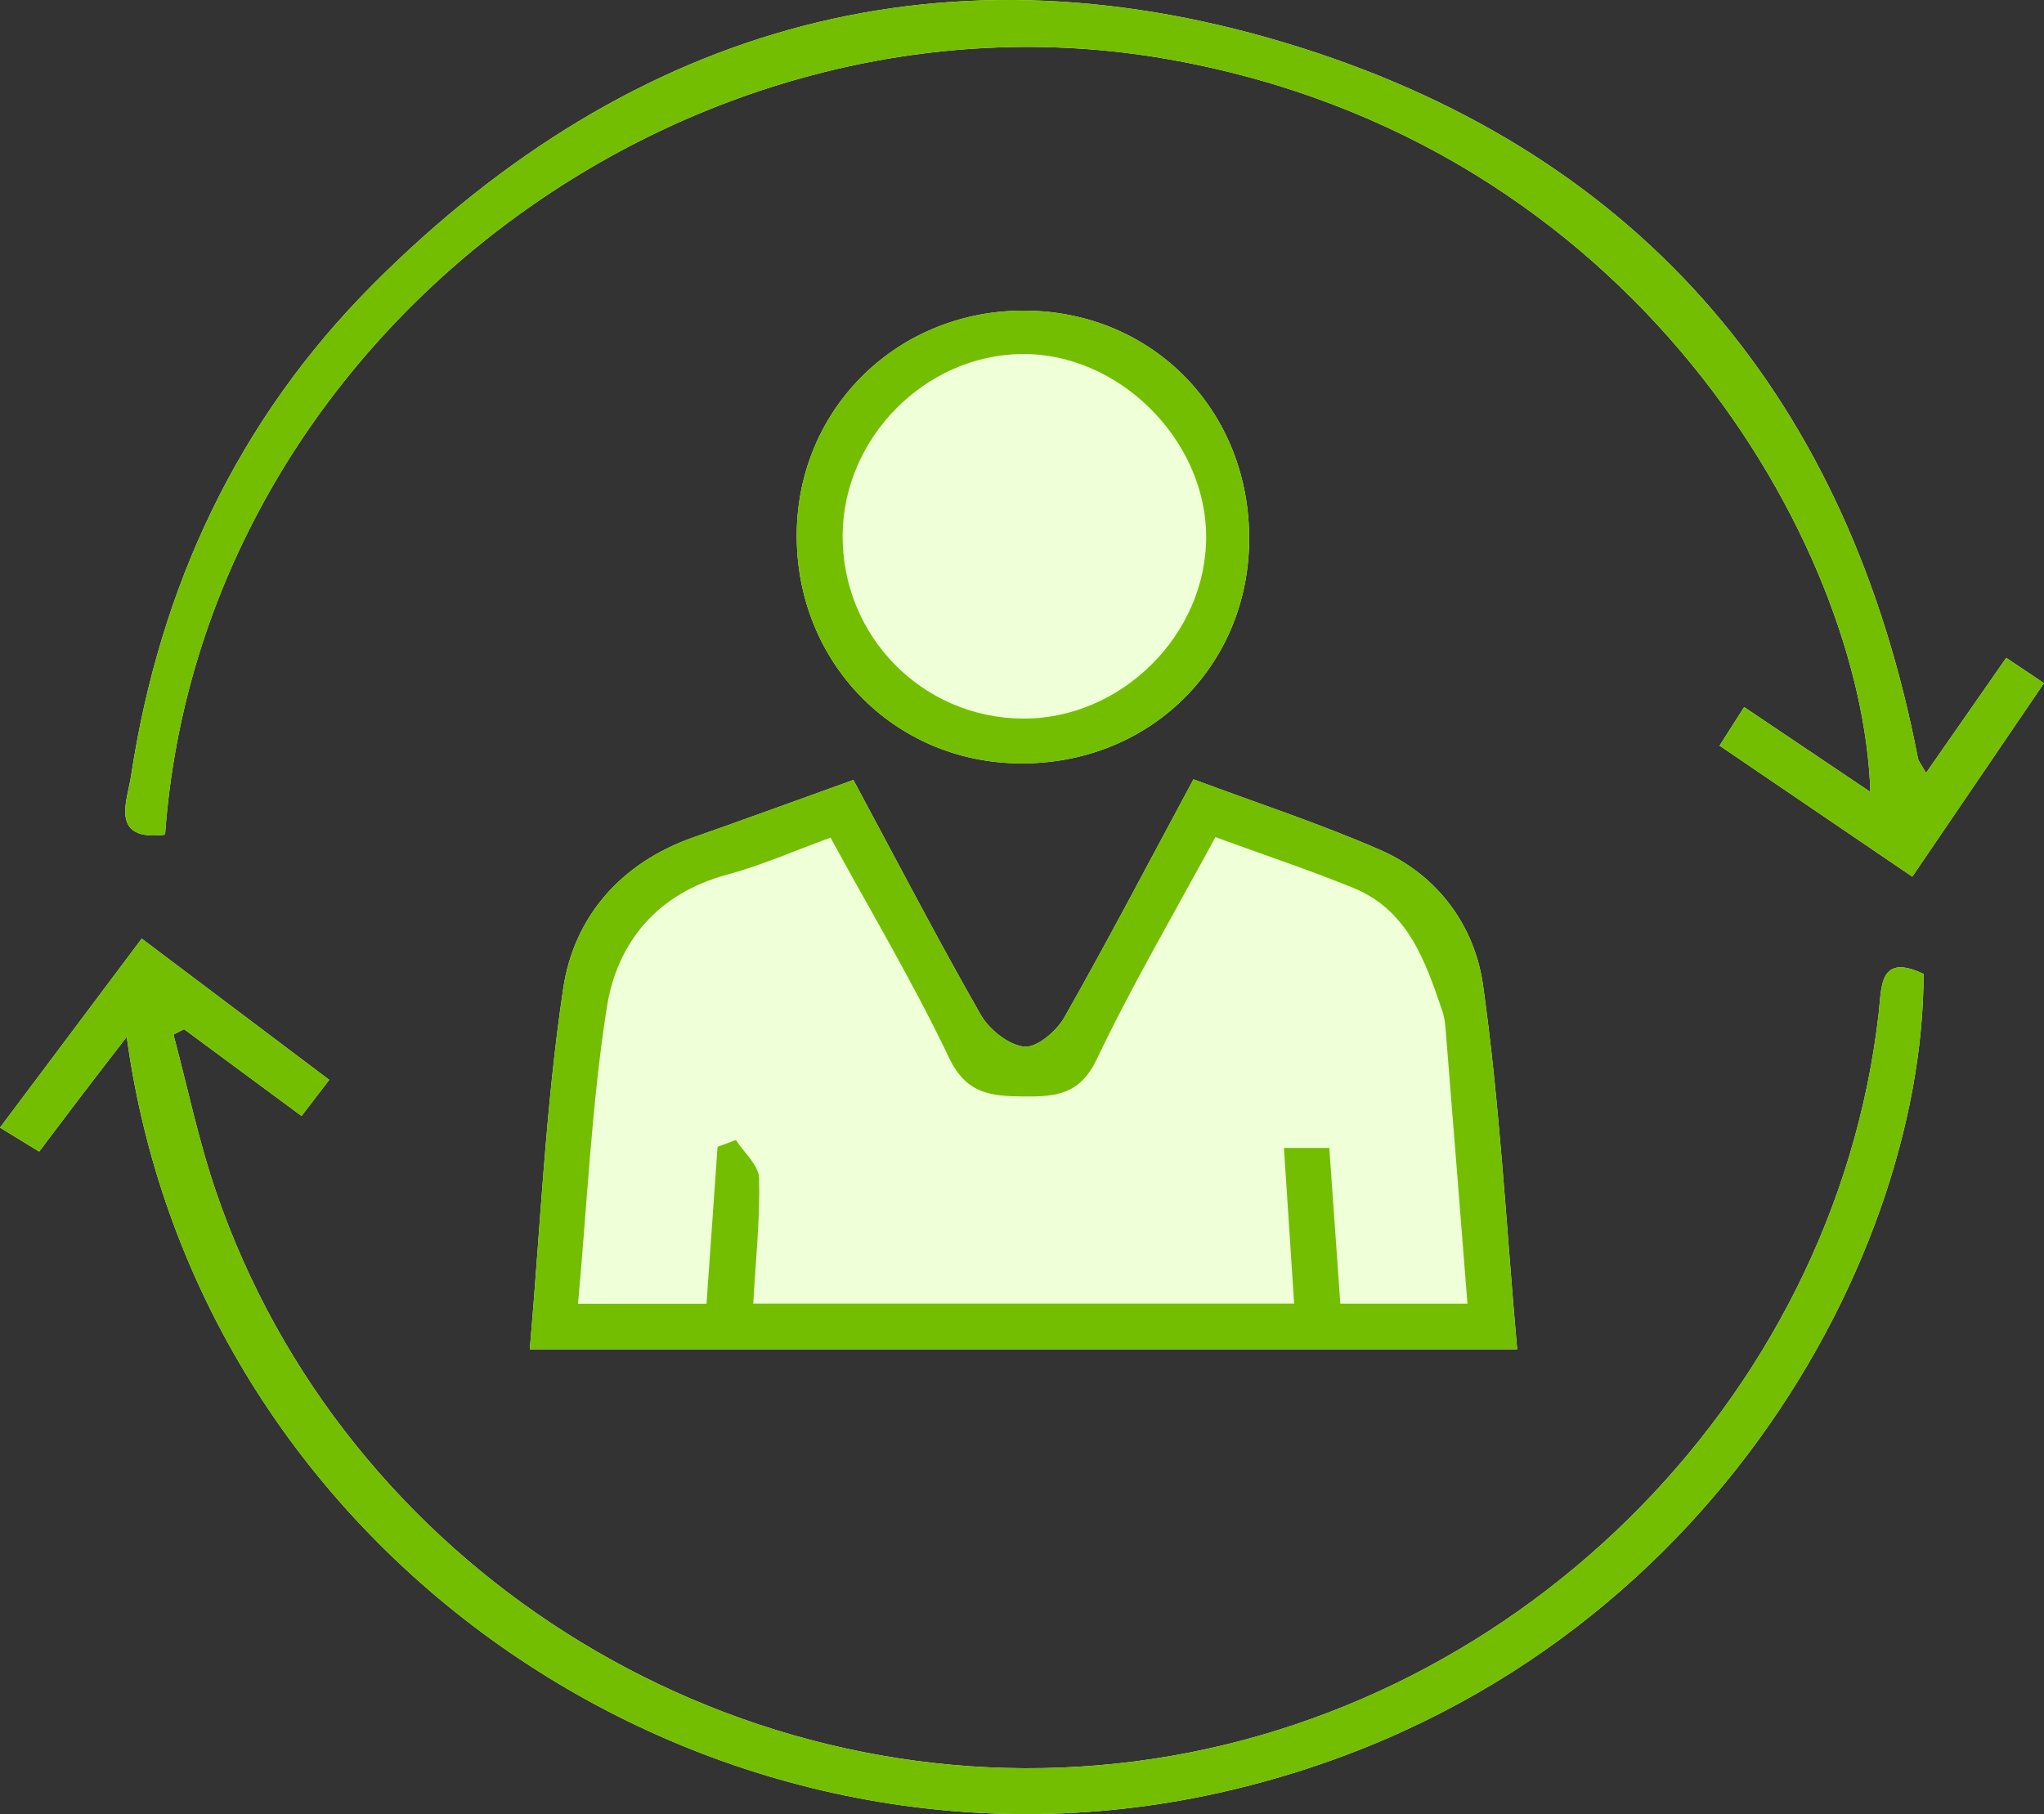 <?xml version="1.0" encoding="utf-8"?>
<!-- Generator: Adobe Illustrator 23.0.1, SVG Export Plug-In . SVG Version: 6.00 Build 0)  -->
<svg version="1.1" id="圖層_1" xmlns="http://www.w3.org/2000/svg" xmlns:xlink="http://www.w3.org/1999/xlink" x="0px" y="0px"
	 viewBox="0 0 171.129 151.903" style="enable-background:new 0 0 171.129 151.903;" xml:space="preserve">
<rect x="0" y="0" width="171.129" height="151.903" fill="#333333" stroke="none"/>
<style type="text/css">
	.st0{fill:#EFFFD7;}
	.st1{fill:#73BE00;}
</style>
<g>
	<path class="st0" d="M71.448,65.308c-4.662,1.675-9.006,3.272-13.374,4.799c-6.096,2.131-10.023,6.664-10.922,12.676
		c-1.485,9.937-1.912,20.033-2.796,30.198c27.776,0,54.972,0,82.665,0c-0.923-10.41-1.451-20.52-2.86-30.505
		c-0.696-4.935-3.777-9.201-8.62-11.313c-5.063-2.209-10.337-3.933-15.621-5.907
		c-3.712,6.902-7.152,13.482-10.812,19.936c-0.651,1.148-2.296,2.551-3.347,2.449
		c-1.316-0.128-2.944-1.432-3.654-2.675C78.491,78.635,75.13,72.162,71.448,65.308z M10.61,86.818
		c5.971,43.77,49.206,72.637,91.262,63.343c39.789-8.793,59.176-44.212,59.174-68.611
		c-3.731-1.766-3.506,1.082-3.755,3.273c-3.709,32.639-30.876,59.383-63.862,62.852
		c-32.923,3.463-64.644-16.642-75.336-47.868c-1.472-4.298-2.393-8.784-3.57-13.182
		c0.296-0.148,0.592-0.297,0.888-0.445c3.25,2.401,6.5,4.802,9.836,7.266c0.891-1.163,1.526-1.993,2.317-3.026
		c-5.182-3.904-10.269-7.736-15.699-11.826C7.874,83.918,4.011,89.07,0,94.42c1.333,0.816,2.279,1.395,3.28,2.007
		c1.306-1.727,2.423-3.216,3.552-4.697C7.952,90.262,9.083,88.802,10.61,86.818z M161.255,64.72
		c-0.444-0.78-0.633-0.981-0.677-1.209c-5.736-29.805-22.833-50.377-51.644-59.513
		C79.463-5.348,53.124,1.868,31.237,23.799c-11.338,11.361-17.874,25.375-20.275,41.236
		c-0.297,1.965-1.834,5.452,2.858,4.856c2.986-41.569,43.705-71.999,83.926-64.941
		c39.245,6.886,58.192,40.857,58.846,61.363c-3.524-2.37-6.915-4.65-10.567-7.106
		c-0.745,1.168-1.345,2.108-2.06,3.229c5.503,3.741,10.741,7.302,16.137,10.97
		c3.743-5.5,7.322-10.76,11.027-16.205c-1.18-0.79-2.122-1.42-3.163-2.116
		C165.724,58.304,163.606,61.345,161.255,64.72z M104.584,45.276c0.097-10.781-7.961-19.124-18.61-19.265
		c-10.687-0.142-19.167,8.069-19.268,18.655c-0.103,10.723,8.07,19.16,18.656,19.257
		C96.131,64.021,104.488,55.914,104.584,45.276z"/>
	<path class="st1" d="M71.448,65.308c3.682,6.854,7.043,13.328,10.658,19.656c0.71,1.244,2.338,2.547,3.654,2.675
		c1.051,0.102,2.696-1.3,3.347-2.449c3.661-6.455,7.101-13.035,10.812-19.936
		c5.284,1.974,10.558,3.698,15.621,5.907c4.842,2.112,7.923,6.378,8.62,11.313
		c1.409,9.986,1.937,20.096,2.86,30.505c-27.692,0-54.889,0-82.665,0c0.885-10.165,1.312-20.261,2.796-30.198
		c0.898-6.012,4.826-10.545,10.922-12.676C62.443,68.579,66.787,66.983,71.448,65.308z M101.758,70.095
		c-3.476,6.428-6.97,12.38-9.93,18.587c-1.401,2.939-3.354,3.152-6.035,3.131
		c-2.769-0.022-4.872-0.161-6.346-3.258c-2.955-6.212-6.493-12.146-9.912-18.418
		c-2.962,1.077-5.747,2.315-8.653,3.098c-5.837,1.573-9.223,5.647-10.085,11.163
		c-1.266,8.102-1.632,16.345-2.405,24.774c3.823,0,7.186,0,10.759,0c0.32-4.543,0.623-8.842,0.925-13.142
		c0.512-0.192,1.024-0.384,1.536-0.576c0.681,1.067,1.915,2.121,1.942,3.204c0.083,3.423-0.285,6.857-0.491,10.498
		c15.16,0,30.119,0,45.284,0c-0.292-4.483-0.566-8.672-0.851-13.036c1.576,0,2.573,0,3.797,0
		c0.317,4.481,0.623,8.792,0.923,13.04c3.769,0,7.029,0,10.644,0c-0.602-7.582-1.175-14.861-1.763-22.138
		c-0.064-0.794-0.089-1.623-0.341-2.365c-1.423-4.193-2.884-8.444-7.446-10.307
		C109.638,72.853,105.867,71.598,101.758,70.095z"/>
	<path class="st1" d="M10.61,86.818c-1.527,1.984-2.658,3.444-3.778,4.913c-1.129,1.48-2.246,2.969-3.552,4.697
		C2.279,95.816,1.333,95.237,0,94.42c4.011-5.35,7.874-10.502,11.865-15.826
		c5.43,4.091,10.518,7.923,15.699,11.826c-0.791,1.033-1.427,1.863-2.317,3.026
		c-3.336-2.464-6.586-4.865-9.836-7.266c-0.296,0.148-0.592,0.297-0.888,0.445
		c1.176,4.399,2.098,8.885,3.57,13.182c10.692,31.227,42.413,51.331,75.336,47.868
		c32.986-3.469,60.153-30.213,63.862-62.852c0.249-2.192,0.024-5.039,3.755-3.273
		c0.002,24.399-19.385,59.818-59.174,68.611C59.816,159.455,16.581,130.588,10.61,86.818z"/>
	<path class="st1" d="M161.255,64.72c2.351-3.375,4.47-6.416,6.712-9.635c1.04,0.696,1.982,1.327,3.163,2.116
		c-3.705,5.445-7.285,10.706-11.027,16.205c-5.397-3.669-10.634-7.229-16.137-10.97
		c0.715-1.121,1.315-2.061,2.06-3.229c3.652,2.456,7.043,4.736,10.567,7.106
		c-0.653-20.506-19.601-54.476-58.846-61.363c-40.221-7.058-80.94,23.372-83.926,64.941
		c-4.692,0.597-3.156-2.89-2.858-4.856c2.401-15.862,8.937-29.875,20.275-41.236
		C53.124,1.868,79.463-5.348,108.933,3.998c28.811,9.137,45.909,29.708,51.644,59.513
		C160.621,63.739,160.811,63.94,161.255,64.72z"/>
	<path class="st1" d="M104.584,45.276c-0.096,10.638-8.453,18.745-19.222,18.647
		c-10.586-0.097-18.759-8.533-18.656-19.257c0.101-10.587,8.582-18.797,19.268-18.655
		C96.622,26.152,104.681,34.494,104.584,45.276z M85.644,60.171c8.249,0.044,15.379-7.054,15.339-15.272
		c-0.04-8.133-7.361-15.36-15.455-15.257c-8.09,0.103-14.93,7.031-14.981,15.171
		C70.495,53.276,77.229,60.126,85.644,60.171z"/>
</g>
<g>
</g>
<g>
</g>
<g>
</g>
<g>
</g>
<g>
</g>
<g>
</g>
<g>
</g>
<g>
</g>
<g>
</g>
<g>
</g>
<g>
</g>
<g>
</g>
<g>
</g>
<g>
</g>
<g>
</g>
</svg>
